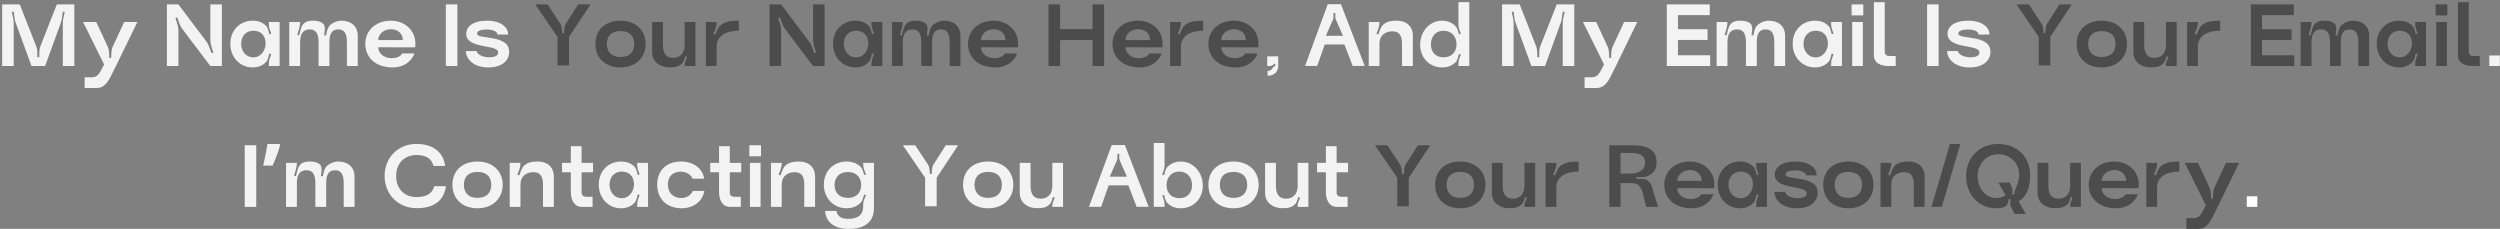 <svg width="1136" height="104" viewBox="0 0 1136 104" fill="none" xmlns="http://www.w3.org/2000/svg">
<rect x="0" y="0" width="1136" height="104" fill="#808080" stroke="none"/>
<path d="M6.226 10.2V30H0.986V2H8.986L16.546 21.24C17.066 22.64 16.986 24.52 16.986 26H17.866C17.866 24.52 17.746 22.64 18.266 21.24L25.826 2H33.786V30H28.546V10.2C28.546 8.72 29.186 6.88 29.426 5.4L28.546 5.24C28.266 6.72 28.226 8.68 27.746 10.08L20.506 30H14.306L7.026 10.08C6.546 8.68 6.506 6.72 6.226 5.28L5.346 5.4C5.586 6.88 6.226 8.76 6.226 10.2ZM43.748 10L48.948 21.2C49.628 22.64 49.628 24.68 49.628 26.28H50.548C50.548 24.68 50.548 22.64 51.228 21.2L56.428 10H62.428L52.708 29.96C52.108 31.2 51.548 32.2 50.948 33.48C49.148 37.36 47.268 40 43.908 40H38.468V35.12H41.628C44.028 35.12 44.908 33.84 46.068 31.68L47.308 29.28L37.748 10H43.748ZM81.069 13.72V30H75.829V2H81.069L93.829 18.92C94.869 20.28 95.509 22.48 96.069 24.12L96.949 23.84C96.389 22.2 95.589 20.08 95.589 18.32V2H100.829V30H95.589L82.829 13.12C81.749 11.72 81.109 9.56 80.549 7.88L79.709 8.2C80.269 9.84 81.069 11.96 81.069 13.72ZM121.059 28C119.579 29.64 117.499 30.64 114.819 30.64C108.859 30.64 104.659 25.84 104.659 19.88C104.659 13.92 108.859 9.4 114.819 9.4C117.499 9.4 119.579 10.32 121.019 11.88C121.859 12.76 122.019 14.4 122.419 15.56L123.259 15.28C122.899 14.12 122.179 12.72 122.179 11.52L122.139 10H127.059V30H122.139L122.179 28.36C122.179 27.16 122.899 25.72 123.259 24.6L122.379 24.32C122.019 25.44 121.859 27.08 121.059 28ZM109.579 19.88C109.579 23.24 111.779 26.08 115.099 26.08C118.379 26.08 120.579 23.16 120.699 19.88C120.699 16.36 118.739 13.96 115.099 13.96C111.779 13.96 109.579 16.48 109.579 19.88ZM150.282 11.16C151.522 10.24 153.162 9.4 155.162 9.4C159.322 9.4 162.562 11.72 162.562 16.28V30H157.642V19.24C157.642 15.16 156.402 13.36 153.762 13.36C150.882 13.36 149.682 15.2 149.682 19.24V30H144.762V19.24C144.762 15.16 143.482 13.36 140.762 13.36C137.842 13.36 136.362 15.2 136.362 19.24V30H131.442V10H136.362V10.24C136.362 12 135.562 14.16 135.082 15.84L135.922 16.12C136.442 14.44 136.722 11.96 137.962 10.76C139.002 9.72 140.242 9.4 142.282 9.4C144.082 9.4 145.642 9.72 146.722 10.64C148.082 11.76 147.522 14.28 147.282 16L148.162 16.12C148.442 14.4 148.882 12.24 150.282 11.16ZM178.467 30.64C170.347 30.64 165.987 25.84 165.987 19.88C165.987 13.92 170.747 9.4 177.507 9.4C184.467 9.4 188.787 14.28 188.747 19.8C188.747 20.2 188.747 21.16 188.707 21.52L171.867 21.48C171.867 23.68 173.867 26.44 177.987 26.44C180.667 26.44 182.307 25.28 182.707 24.28H188.307C187.707 26.36 184.747 30.64 178.467 30.64ZM171.867 18.2H183.027C183.027 15.44 180.987 13.28 177.627 13.28C174.227 13.28 171.867 15.68 171.867 18.2ZM202.587 30V2H207.827V30H202.587ZM231.372 23.52C231.372 27.4 228.332 30.64 221.812 30.64C214.932 30.64 211.692 26.56 211.692 23.2H216.612C216.612 24.24 218.572 26.04 222.332 26.04C225.372 26.04 226.372 24.96 226.372 23.84C226.372 19.92 211.852 22.52 211.852 15.32C211.852 12.2 214.852 9.4 221.172 9.4C228.252 9.4 230.932 12.88 230.932 15.68H226.012C226.012 14.4 224.132 13.4 220.892 13.4C218.692 13.4 216.772 14 216.772 15.28C216.772 18.16 231.372 15.4 231.372 23.52ZM577.193 30H575.833V25.6H580.833V29.96C580.833 32.52 578.993 34.44 575.993 34.44V32.24C577.113 32.24 577.713 31.76 578.033 31.2C578.433 30.56 579.113 30.08 579.713 29.64L579.193 28.92C578.593 29.36 577.953 30 577.193 30ZM593.016 29.96L603.336 1.92H609.336L620.136 29.96H614.656L610.896 20.2H601.976L598.536 29.96H593.016ZM610.256 16.28L606.976 8.84C606.616 8 606.816 6.84 606.816 5.96H605.896C605.896 6.84 606.096 8 605.736 8.84L602.456 16.28H610.256ZM628.713 11.04C630.393 9.72 632.153 9.4 634.753 9.4C638.833 9.4 641.993 11.72 641.993 16.28V30H637.073V19.8C637.073 15.96 635.673 14.24 632.753 14.24C629.553 14.24 626.833 15.96 626.833 19.8V30H621.953V10H626.833V10.32C626.833 11.92 626.033 13.84 625.433 15.36L626.273 15.72C626.873 14.2 627.433 12.04 628.713 11.04ZM662.723 11.56V1L667.643 0.96V29.96L662.723 30V28.56C662.723 27.36 663.403 25.96 663.803 24.8L662.923 24.52C662.563 25.68 662.363 27.32 661.523 28.16C660.043 29.72 658.003 30.64 655.323 30.64C649.323 30.64 645.203 26 645.323 20.08C645.443 14.32 649.523 9.4 655.283 9.4C657.963 9.4 660.043 10.44 661.483 12C662.323 12.84 662.563 14.48 662.963 15.6L663.803 15.32C663.403 14.16 662.723 12.76 662.723 11.56ZM655.963 26.04C659.723 26.04 661.843 23.52 661.843 20.16C661.843 16.76 659.723 13.96 655.963 13.96C652.203 13.96 650.203 16.76 650.203 20.16C650.203 23.52 652.203 26.04 655.963 26.04ZM687.788 10.2V30H682.548V2H690.548L698.108 21.24C698.628 22.64 698.548 24.52 698.548 26H699.428C699.428 24.52 699.308 22.64 699.828 21.24L707.388 2H715.348V30H710.108V10.2C710.108 8.72 710.748 6.88 710.988 5.4L710.108 5.24C709.828 6.72 709.788 8.68 709.308 10.08L702.068 30H695.868L688.588 10.08C688.108 8.68 688.068 6.72 687.788 5.28L686.908 5.4C687.148 6.88 687.788 8.76 687.788 10.2ZM725.31 10L730.51 21.2C731.19 22.64 731.19 24.68 731.19 26.28H732.11C732.11 24.68 732.11 22.64 732.79 21.2L737.99 10H743.99L734.27 29.96C733.67 31.2 733.11 32.2 732.51 33.48C730.71 37.36 728.83 40 725.47 40H720.03V35.12H723.19C725.59 35.12 726.47 33.84 727.63 31.68L728.87 29.28L719.31 10H725.31ZM757.392 30V2H776.912V6.88H762.472V13.28H775.912V18.16H762.472V25.12H777.112V30H757.392ZM798.876 11.16C800.116 10.24 801.756 9.4 803.756 9.4C807.916 9.4 811.156 11.72 811.156 16.28V30H806.236V19.24C806.236 15.16 804.996 13.36 802.356 13.36C799.476 13.36 798.276 15.2 798.276 19.24V30H793.356V19.24C793.356 15.16 792.076 13.36 789.356 13.36C786.436 13.36 784.956 15.2 784.956 19.24V30H780.036V10H784.956V10.24C784.956 12 784.156 14.16 783.676 15.84L784.516 16.12C785.036 14.44 785.316 11.96 786.556 10.76C787.596 9.72 788.836 9.4 790.876 9.4C792.676 9.4 794.236 9.72 795.316 10.64C796.676 11.76 796.116 14.28 795.876 16L796.756 16.12C797.036 14.4 797.476 12.24 798.876 11.16ZM830.981 28C829.501 29.64 827.421 30.64 824.741 30.64C818.781 30.64 814.581 25.84 814.581 19.88C814.581 13.92 818.781 9.4 824.741 9.4C827.421 9.4 829.501 10.32 830.941 11.88C831.781 12.76 831.941 14.4 832.341 15.56L833.181 15.28C832.821 14.12 832.101 12.72 832.101 11.52L832.061 10H836.981V30H832.061L832.101 28.36C832.101 27.16 832.821 25.72 833.181 24.6L832.301 24.32C831.941 25.44 831.781 27.08 830.981 28ZM819.501 19.88C819.501 23.24 821.701 26.08 825.021 26.08C828.301 26.08 830.501 23.16 830.621 19.88C830.621 16.36 828.661 13.96 825.021 13.96C821.701 13.96 819.501 16.48 819.501 19.88ZM841.364 7V2H846.684V7H841.364ZM841.644 30V10H846.484V30H841.644ZM851.491 25.16V1H856.411V23.28C856.411 24.92 857.091 25.44 858.931 25.44H861.411V30H858.451C853.891 30 851.491 28.28 851.491 25.16ZM875.673 30V2H880.913V30H875.673ZM904.458 23.52C904.458 27.4 901.418 30.64 894.898 30.64C888.018 30.64 884.778 26.56 884.778 23.2H889.698C889.698 24.24 891.658 26.04 895.418 26.04C898.458 26.04 899.458 24.96 899.458 23.84C899.458 19.92 884.938 22.52 884.938 15.32C884.938 12.2 887.938 9.4 894.258 9.4C901.338 9.4 904.018 12.88 904.018 15.68H899.098C899.098 14.4 897.218 13.4 893.978 13.4C891.778 13.4 889.858 14 889.858 15.28C889.858 18.16 904.458 15.4 904.458 23.52ZM1131.14 30V25.2H1135.94V30H1131.14ZM111.2 94V66H116.44V94H111.2ZM127.305 65.88C127.065 66.813 126.759 67.827 126.385 68.92C126.012 69.987 125.612 71.067 125.185 72.16C124.759 73.227 124.319 74.253 123.865 75.24H119.585C119.772 74.44 119.959 73.613 120.145 72.76C120.332 71.907 120.505 71.053 120.665 70.2C120.852 69.32 121.012 68.48 121.145 67.68C121.305 66.88 121.439 66.133 121.545 65.44H127.025L127.305 65.88ZM148.817 75.16C150.057 74.24 151.697 73.4 153.697 73.4C157.857 73.4 161.097 75.72 161.097 80.28V94H156.177V83.24C156.177 79.16 154.937 77.36 152.297 77.36C149.417 77.36 148.217 79.2 148.217 83.24V94H143.297V83.24C143.297 79.16 142.017 77.36 139.297 77.36C136.377 77.36 134.897 79.2 134.897 83.24V94H129.977V74H134.897V74.24C134.897 76 134.097 78.16 133.617 79.84L134.457 80.12C134.977 78.44 135.257 75.96 136.497 74.76C137.537 73.72 138.777 73.4 140.817 73.4C142.617 73.4 144.177 73.72 145.257 74.64C146.617 75.76 146.057 78.28 145.817 80L146.697 80.12C146.977 78.4 147.417 76.24 148.817 75.16ZM189.322 94.6C180.962 94.6 174.762 88.32 174.762 79.96C174.762 71.64 180.882 65.4 189.162 65.4C197.682 65.4 201.682 70.04 202.242 75.4H196.962C196.322 73.04 194.802 70.44 189.202 70.44C184.042 70.44 180.002 73.96 180.002 80C180.002 86 184.002 89.56 189.202 89.56C195.082 89.56 196.642 86.96 197.322 84.6H202.602C201.842 90.84 197.602 94.6 189.322 94.6ZM205.585 83.96C205.585 77.52 210.105 73.4 216.985 73.4C223.905 73.4 228.425 77.8 228.425 83.96C228.425 90.16 223.905 94.64 216.985 94.64C210.105 94.64 205.585 90.4 205.585 83.96ZM210.785 83.96C210.785 87.24 212.585 89.92 216.985 89.92C221.425 89.92 223.225 87.24 223.225 83.96C223.225 80.68 221.425 78.12 216.985 78.12C212.545 78.12 210.785 80.68 210.785 83.96ZM238.381 75.04C240.061 73.72 241.821 73.4 244.421 73.4C248.501 73.4 251.661 75.72 251.661 80.28V94H246.741V83.8C246.741 79.96 245.341 78.24 242.421 78.24C239.221 78.24 236.501 79.96 236.501 83.8V94H231.621V74H236.501V74.32C236.501 75.92 235.701 77.84 235.101 79.36L235.941 79.72C236.541 78.2 237.101 76.04 238.381 75.04ZM259.391 87.28V78.28H255.391V74H259.391V66.44H264.271V74H269.471V78.28H264.271V87.28C264.271 88.96 265.031 89.44 266.911 89.44H269.271V94H264.431C260.671 94 259.391 90.48 259.391 87.28ZM288.461 92C286.981 93.64 284.901 94.64 282.221 94.64C276.261 94.64 272.061 89.84 272.061 83.88C272.061 77.92 276.261 73.4 282.221 73.4C284.901 73.4 286.981 74.32 288.421 75.88C289.261 76.76 289.421 78.4 289.821 79.56L290.661 79.28C290.301 78.12 289.581 76.72 289.581 75.52L289.541 74H294.461V94H289.541L289.581 92.36C289.581 91.16 290.301 89.72 290.661 88.6L289.781 88.32C289.421 89.44 289.261 91.08 288.461 92ZM276.981 83.88C276.981 87.24 279.181 90.08 282.501 90.08C285.781 90.08 287.981 87.16 288.101 83.88C288.101 80.36 286.141 77.96 282.501 77.96C279.181 77.96 276.981 80.48 276.981 83.88ZM298.627 83.88C298.627 77.36 302.947 73.4 309.427 73.4C316.027 73.4 319.547 77.48 319.947 81.2H314.707C314.587 80.8 313.187 78 309.307 78C305.707 78 303.507 80.24 303.467 83.84C303.467 87.4 305.787 89.96 309.467 90C313.267 90 314.707 87.2 314.827 86.76H320.067C319.427 90.68 316.027 94.6 309.627 94.64C303.027 94.6 298.627 90.4 298.627 83.88ZM326.735 87.28V78.28H322.735V74H326.735V66.44H331.615V74H336.815V78.28H331.615V87.28C331.615 88.96 332.375 89.44 334.255 89.44H336.615V94H331.775C328.015 94 326.735 90.48 326.735 87.28ZM340.485 71V66H345.805V71H340.485ZM340.765 94V74H345.605V94H340.765ZM357.092 75.04C358.772 73.72 360.532 73.4 363.132 73.4C367.212 73.4 370.372 75.72 370.372 80.28V94H365.452V83.8C365.452 79.96 364.052 78.24 361.132 78.24C357.932 78.24 355.212 79.96 355.212 83.8V94H350.332V74H355.212V74.32C355.212 75.92 354.412 77.84 353.812 79.36L354.652 79.72C355.252 78.2 355.812 76.04 357.092 75.04ZM391.262 91.92C389.702 93.6 387.462 94.64 384.662 94.64C378.622 94.64 374.342 89.84 374.342 83.88C374.342 77.92 378.622 73.4 384.662 73.4C387.422 73.4 389.662 74.32 391.182 75.92C392.022 76.76 392.262 78.4 392.702 79.52L393.542 79.24C393.102 78.08 392.382 76.72 392.302 75.52L392.222 74H397.142V94.56C397.102 100 393.982 104 385.662 104C378.902 104 375.262 100.8 374.902 95.84H380.102C380.582 98.72 382.742 99.44 385.422 99.44C390.142 99.44 392.222 97.4 392.222 94C392.222 93.36 392.222 92.84 392.262 92.28C392.342 91.12 393.102 89.76 393.502 88.68L392.662 88.36C392.262 89.48 392.062 91.08 391.262 91.92ZM379.222 84.08C379.222 87.4 381.302 89.92 385.262 89.92C389.022 89.92 391.102 87.68 391.302 84.56V83.56C391.102 80.48 389.022 78.16 385.262 78.16C381.302 78.16 379.222 80.72 379.222 84.08ZM415.856 66L421.656 74.76C422.416 75.96 422.496 77.64 422.496 79.04H423.416C423.416 77.64 423.456 75.92 424.176 74.76L429.776 66H435.376L425.616 80.76V93.72H420.376V80.76L410.256 66H415.856ZM437.616 83.96C437.616 77.52 442.136 73.4 449.016 73.4C455.936 73.4 460.456 77.8 460.456 83.96C460.456 90.16 455.936 94.64 449.016 94.64C442.136 94.64 437.616 90.4 437.616 83.96ZM442.816 83.96C442.816 87.24 444.616 89.92 449.016 89.92C453.456 89.92 455.256 87.24 455.256 83.96C455.256 80.68 453.456 78.12 449.016 78.12C444.576 78.12 442.816 80.68 442.816 83.96ZM477.012 92.76C475.372 94.36 473.852 94.6 471.092 94.6C467.172 94.6 463.372 92.24 463.372 87.72V74H468.292V84.56C468.292 88.72 470.172 90.28 472.852 90.28C475.772 90.28 478.172 88.52 478.172 84.56V74H483.052V94H478.172V93.2C478.212 92.12 478.932 90.88 479.292 89.84L478.452 89.52C478.092 90.56 477.812 92 477.012 92.76ZM494.833 93.96L505.153 65.92H511.153L521.953 93.96H516.473L512.713 84.2H503.793L500.353 93.96H494.833ZM512.073 80.28L508.793 72.84C508.433 72 508.633 70.84 508.633 69.96H507.713C507.713 70.84 507.913 72 507.553 72.84L504.273 80.28H512.073ZM529.157 65V75.56C529.157 76.76 528.477 78.16 528.077 79.32L528.957 79.6C529.317 78.48 529.557 76.84 530.397 75.96C531.837 74.44 533.877 73.4 536.557 73.4C542.277 73.4 546.437 78.32 546.557 84.08C546.717 90 542.517 94.64 536.517 94.64C533.877 94.64 531.837 93.72 530.357 92.16C529.517 91.32 529.317 89.68 528.957 88.52L528.117 88.8C528.477 89.96 529.157 91.36 529.157 92.56V94L524.277 93.96V64.96L529.157 65ZM535.877 90.04C539.597 90.04 541.677 87.52 541.677 84.16C541.677 80.76 539.597 77.96 535.877 77.96C532.157 77.96 530.077 80.76 530.077 84.16C530.077 87.52 532.157 90.04 535.877 90.04ZM549.1 83.96C549.1 77.52 553.62 73.4 560.5 73.4C567.42 73.4 571.94 77.8 571.94 83.96C571.94 90.16 567.42 94.64 560.5 94.64C553.62 94.64 549.1 90.4 549.1 83.96ZM554.3 83.96C554.3 87.24 556.1 89.92 560.5 89.92C564.94 89.92 566.74 87.24 566.74 83.96C566.74 80.68 564.94 78.12 560.5 78.12C556.06 78.12 554.3 80.68 554.3 83.96ZM588.496 92.76C586.856 94.36 585.336 94.6 582.576 94.6C578.656 94.6 574.856 92.24 574.856 87.72V74H579.776V84.56C579.776 88.72 581.656 90.28 584.336 90.28C587.256 90.28 589.656 88.52 589.656 84.56V74H594.536V94H589.656V93.2C589.696 92.12 590.416 90.88 590.776 89.84L589.936 89.52C589.576 90.56 589.296 92 588.496 92.76ZM602.477 87.28V78.28H598.477V74H602.477V66.44H607.357V74H612.557V78.28H607.357V87.28C607.357 88.96 608.117 89.44 609.997 89.44H612.357V94H607.517C603.757 94 602.477 90.48 602.477 87.28Z" fill="#F3F3F3"/>
<path d="M248.805 2L254.605 10.76C255.365 11.96 255.445 13.64 255.445 15.04H256.365C256.365 13.64 256.405 11.92 257.125 10.76L262.725 2H268.325L258.565 16.76V29.72H253.325V16.76L243.205 2H248.805ZM270.565 19.96C270.565 13.52 275.085 9.4 281.965 9.4C288.885 9.4 293.405 13.8 293.405 19.96C293.405 26.16 288.885 30.64 281.965 30.64C275.085 30.64 270.565 26.4 270.565 19.96ZM275.765 19.96C275.765 23.24 277.565 25.92 281.965 25.92C286.405 25.92 288.205 23.24 288.205 19.96C288.205 16.68 286.405 14.12 281.965 14.12C277.525 14.12 275.765 16.68 275.765 19.96ZM309.961 28.76C308.321 30.36 306.801 30.6 304.041 30.6C300.121 30.6 296.321 28.24 296.321 23.72V10H301.241V20.56C301.241 24.72 303.121 26.28 305.801 26.28C308.721 26.28 311.121 24.52 311.121 20.56V10H316.001V30H311.121V29.2C311.161 28.12 311.881 26.88 312.241 25.84L311.401 25.52C311.041 26.56 310.761 28 309.961 28.76ZM327.502 11.4C329.622 9.76 331.822 9.4 335.742 9.4V13.96C330.782 13.96 325.622 15.72 325.622 21.28V30H320.742V10H325.622V10.6C325.622 12.12 324.782 13.96 324.182 15.36L325.022 15.72C325.622 14.32 326.262 12.32 327.502 11.4ZM354.937 13.72V30H349.697V2H354.937L367.697 18.92C368.737 20.28 369.377 22.48 369.937 24.12L370.817 23.84C370.257 22.2 369.457 20.08 369.457 18.32V2H374.697V30H369.457L356.697 13.12C355.617 11.72 354.977 9.56 354.417 7.88L353.577 8.2C354.137 9.84 354.937 11.96 354.937 13.72ZM394.926 28C393.446 29.64 391.366 30.64 388.686 30.64C382.726 30.64 378.526 25.84 378.526 19.88C378.526 13.92 382.726 9.4 388.686 9.4C391.366 9.4 393.446 10.32 394.886 11.88C395.726 12.76 395.886 14.4 396.286 15.56L397.126 15.28C396.766 14.12 396.046 12.72 396.046 11.52L396.006 10H400.926V30H396.006L396.046 28.36C396.046 27.16 396.766 25.72 397.126 24.6L396.246 24.32C395.886 25.44 395.726 27.08 394.926 28ZM383.446 19.88C383.446 23.24 385.646 26.08 388.966 26.08C392.246 26.08 394.446 23.16 394.566 19.88C394.566 16.36 392.606 13.96 388.966 13.96C385.646 13.96 383.446 16.48 383.446 19.88ZM424.149 11.16C425.389 10.24 427.029 9.4 429.029 9.4C433.189 9.4 436.429 11.72 436.429 16.28V30H431.509V19.24C431.509 15.16 430.269 13.36 427.629 13.36C424.749 13.36 423.549 15.2 423.549 19.24V30H418.629V19.24C418.629 15.16 417.349 13.36 414.629 13.36C411.709 13.36 410.229 15.2 410.229 19.24V30H405.309V10H410.229V10.24C410.229 12 409.429 14.16 408.949 15.84L409.789 16.12C410.309 14.44 410.589 11.96 411.829 10.76C412.869 9.72 414.109 9.4 416.149 9.4C417.949 9.4 419.509 9.72 420.589 10.64C421.949 11.76 421.389 14.28 421.149 16L422.029 16.12C422.309 14.4 422.749 12.24 424.149 11.16ZM452.334 30.64C444.214 30.64 439.854 25.84 439.854 19.88C439.854 13.92 444.614 9.4 451.374 9.4C458.334 9.4 462.654 14.28 462.614 19.8C462.614 20.2 462.614 21.16 462.574 21.52L445.734 21.48C445.734 23.68 447.734 26.44 451.854 26.44C454.534 26.44 456.174 25.28 456.574 24.28H462.174C461.574 26.36 458.614 30.64 452.334 30.64ZM445.734 18.2H456.894C456.894 15.44 454.854 13.28 451.494 13.28C448.094 13.28 445.734 15.68 445.734 18.2ZM476.454 30V2H481.694V13.24H496.454V2H501.694V30H496.454V18.2H481.694V30H476.454ZM517.998 30.64C509.878 30.64 505.518 25.84 505.518 19.88C505.518 13.92 510.278 9.4 517.038 9.4C523.998 9.4 528.318 14.28 528.278 19.8C528.278 20.2 528.278 21.16 528.238 21.52L511.398 21.48C511.398 23.68 513.398 26.44 517.518 26.44C520.198 26.44 521.838 25.28 522.238 24.28H527.838C527.238 26.36 524.278 30.64 517.998 30.64ZM511.398 18.2H522.558C522.558 15.44 520.518 13.28 517.158 13.28C513.758 13.28 511.398 15.68 511.398 18.2ZM538.478 11.4C540.598 9.76 542.798 9.4 546.718 9.4V13.96C541.758 13.96 536.598 15.72 536.598 21.28V30H531.718V10H536.598V10.6C536.598 12.12 535.758 13.96 535.158 15.36L535.998 15.72C536.598 14.32 537.238 12.32 538.478 11.4ZM561.553 30.64C553.433 30.64 549.073 25.84 549.073 19.88C549.073 13.92 553.833 9.4 560.593 9.4C567.553 9.4 571.873 14.28 571.833 19.8C571.833 20.2 571.833 21.16 571.793 21.52L554.953 21.48C554.953 23.68 556.953 26.44 561.073 26.44C563.753 26.44 565.393 25.28 565.793 24.28H571.393C570.793 26.36 567.833 30.64 561.553 30.64ZM554.953 18.2H566.113C566.113 15.44 564.073 13.28 560.713 13.28C557.313 13.28 554.953 15.68 554.953 18.2ZM921.891 2L927.691 10.76C928.451 11.96 928.531 13.64 928.531 15.04H929.451C929.451 13.64 929.491 11.92 930.211 10.76L935.811 2H941.411L931.651 16.76V29.72H926.411V16.76L916.291 2H921.891ZM943.651 19.96C943.651 13.52 948.171 9.4 955.051 9.4C961.971 9.4 966.491 13.8 966.491 19.96C966.491 26.16 961.971 30.64 955.051 30.64C948.171 30.64 943.651 26.4 943.651 19.96ZM948.851 19.96C948.851 23.24 950.651 25.92 955.051 25.92C959.491 25.92 961.291 23.24 961.291 19.96C961.291 16.68 959.491 14.12 955.051 14.12C950.611 14.12 948.851 16.68 948.851 19.96ZM983.047 28.76C981.407 30.36 979.887 30.6 977.127 30.6C973.207 30.6 969.407 28.24 969.407 23.72V10H974.327V20.56C974.327 24.72 976.207 26.28 978.887 26.28C981.807 26.28 984.207 24.52 984.207 20.56V10H989.087V30H984.207V29.2C984.247 28.12 984.967 26.88 985.327 25.84L984.487 25.52C984.127 26.56 983.847 28 983.047 28.76ZM1000.59 11.4C1002.71 9.76 1004.91 9.4 1008.83 9.4V13.96C1003.87 13.96 998.708 15.72 998.708 21.28V30H993.828V10H998.708V10.6C998.708 12.12 997.868 13.96 997.268 15.36L998.108 15.72C998.708 14.32 999.348 12.32 1000.59 11.4ZM1022.78 30V2H1042.3V6.88H1027.86V13.28H1041.3V18.16H1027.86V25.12H1042.5V30H1022.78ZM1064.27 11.16C1065.51 10.24 1067.15 9.4 1069.15 9.4C1073.31 9.4 1076.55 11.72 1076.55 16.28V30H1071.63V19.24C1071.63 15.16 1070.39 13.36 1067.75 13.36C1064.87 13.36 1063.67 15.2 1063.67 19.24V30H1058.75V19.24C1058.75 15.16 1057.47 13.36 1054.75 13.36C1051.83 13.36 1050.35 15.2 1050.35 19.24V30H1045.43V10H1050.35V10.24C1050.35 12 1049.55 14.16 1049.07 15.84L1049.91 16.12C1050.43 14.44 1050.71 11.96 1051.95 10.76C1052.99 9.72 1054.23 9.4 1056.27 9.4C1058.07 9.4 1059.63 9.72 1060.71 10.64C1062.07 11.76 1061.51 14.28 1061.27 16L1062.15 16.12C1062.43 14.4 1062.87 12.24 1064.27 11.16ZM1096.37 28C1094.89 29.64 1092.81 30.64 1090.13 30.64C1084.17 30.64 1079.97 25.84 1079.97 19.88C1079.97 13.92 1084.17 9.4 1090.13 9.4C1092.81 9.4 1094.89 10.32 1096.33 11.88C1097.17 12.76 1097.33 14.4 1097.73 15.56L1098.57 15.28C1098.21 14.12 1097.49 12.72 1097.49 11.52L1097.45 10H1102.37V30H1097.45L1097.49 28.36C1097.49 27.16 1098.21 25.72 1098.57 24.6L1097.69 24.32C1097.33 25.44 1097.17 27.08 1096.37 28ZM1084.89 19.88C1084.89 23.24 1087.09 26.08 1090.41 26.08C1093.69 26.08 1095.89 23.16 1096.01 19.88C1096.01 16.36 1094.05 13.96 1090.41 13.96C1087.09 13.96 1084.89 16.48 1084.89 19.88ZM1106.75 7V2H1112.07V7H1106.75ZM1107.03 30V10H1111.87V30H1107.03ZM1116.88 25.16V1H1121.8V23.28C1121.8 24.92 1122.48 25.44 1124.32 25.44H1126.8V30H1123.84C1119.28 30 1116.88 28.28 1116.88 25.16ZM630.387 66L636.187 74.76C636.947 75.96 637.027 77.64 637.027 79.04H637.947C637.947 77.64 637.987 75.92 638.707 74.76L644.307 66H649.907L640.147 80.76V93.72H634.907V80.76L624.787 66H630.387ZM652.147 83.96C652.147 77.52 656.667 73.4 663.547 73.4C670.467 73.4 674.987 77.8 674.987 83.96C674.987 90.16 670.467 94.64 663.547 94.64C656.667 94.64 652.147 90.4 652.147 83.96ZM657.347 83.96C657.347 87.24 659.147 89.92 663.547 89.92C667.987 89.92 669.787 87.24 669.787 83.96C669.787 80.68 667.987 78.12 663.547 78.12C659.107 78.12 657.347 80.68 657.347 83.96ZM691.543 92.76C689.903 94.36 688.383 94.6 685.623 94.6C681.703 94.6 677.903 92.24 677.903 87.72V74H682.823V84.56C682.823 88.72 684.703 90.28 687.383 90.28C690.303 90.28 692.703 88.52 692.703 84.56V74H697.583V94H692.703V93.2C692.743 92.12 693.463 90.88 693.823 89.84L692.983 89.52C692.623 90.56 692.343 92 691.543 92.76ZM709.084 75.4C711.204 73.76 713.404 73.4 717.324 73.4V77.96C712.364 77.96 707.204 79.72 707.204 85.28V94H702.324V74H707.204V74.6C707.204 76.12 706.364 77.96 705.764 79.36L706.604 79.72C707.204 78.32 707.844 76.32 709.084 75.4ZM748.359 81.8C749.959 82.76 750.679 84.48 751.319 87C751.679 88.6 753.439 94 753.439 94H748.039C747.159 90.48 746.479 87.88 746.359 87.32C745.079 82.8 742.279 83.28 740.799 83.2C740.519 83.2 740.199 83.2 739.839 83.2C738.879 83.2 736.839 83.2 736.359 83.2V94H731.279V66H741.279C747.559 66 752.759 67.28 752.759 73.84C752.759 77.44 750.879 79.04 748.359 80.12C747.039 80.72 745.119 80.48 743.679 80.48V81.4C745.119 81.4 747.159 81 748.359 81.8ZM736.359 69.48V78.88H740.879C744.359 78.88 747.519 77.48 747.519 73.92C747.519 70.4 744.599 69.48 740.879 69.48H736.359ZM768.721 94.64C760.601 94.64 756.241 89.84 756.241 83.88C756.241 77.92 761.001 73.4 767.761 73.4C774.721 73.4 779.041 78.28 779.001 83.8C779.001 84.2 779.001 85.16 778.961 85.52L762.121 85.48C762.121 87.68 764.121 90.44 768.241 90.44C770.921 90.44 772.561 89.28 772.961 88.28H778.561C777.961 90.36 775.001 94.64 768.721 94.64ZM762.121 82.2H773.281C773.281 79.44 771.241 77.28 767.881 77.28C764.481 77.28 762.121 79.68 762.121 82.2ZM796.899 92C795.419 93.64 793.339 94.64 790.659 94.64C784.699 94.64 780.499 89.84 780.499 83.88C780.499 77.92 784.699 73.4 790.659 73.4C793.339 73.4 795.419 74.32 796.859 75.88C797.699 76.76 797.859 78.4 798.259 79.56L799.099 79.28C798.739 78.12 798.019 76.72 798.019 75.52L797.979 74H802.899V94H797.979L798.019 92.36C798.019 91.16 798.739 89.72 799.099 88.6L798.219 88.32C797.859 89.44 797.699 91.08 796.899 92ZM785.419 83.88C785.419 87.24 787.619 90.08 790.939 90.08C794.219 90.08 796.419 87.16 796.539 83.88C796.539 80.36 794.579 77.96 790.939 77.96C787.619 77.96 785.419 80.48 785.419 83.88ZM825.962 87.52C825.962 91.4 822.922 94.64 816.402 94.64C809.522 94.64 806.282 90.56 806.282 87.2H811.202C811.202 88.24 813.162 90.04 816.922 90.04C819.962 90.04 820.962 88.96 820.962 87.84C820.962 83.92 806.442 86.52 806.442 79.32C806.442 76.2 809.442 73.4 815.762 73.4C822.842 73.4 825.522 76.88 825.522 79.68H820.602C820.602 78.4 818.722 77.4 815.482 77.4C813.282 77.4 811.362 78 811.362 79.28C811.362 82.16 825.962 79.4 825.962 87.52ZM828.475 83.96C828.475 77.52 832.995 73.4 839.875 73.4C846.795 73.4 851.315 77.8 851.315 83.96C851.315 90.16 846.795 94.64 839.875 94.64C832.995 94.64 828.475 90.4 828.475 83.96ZM833.675 83.96C833.675 87.24 835.475 89.92 839.875 89.92C844.315 89.92 846.115 87.24 846.115 83.96C846.115 80.68 844.315 78.12 839.875 78.12C835.435 78.12 833.675 80.68 833.675 83.96ZM861.271 75.04C862.951 73.72 864.711 73.4 867.311 73.4C871.391 73.4 874.551 75.72 874.551 80.28V94H869.631V83.8C869.631 79.96 868.231 78.24 865.311 78.24C862.111 78.24 859.391 79.96 859.391 83.8V94H854.511V74H859.391V74.32C859.391 75.92 858.591 77.84 857.991 79.36L858.831 79.72C859.431 78.2 859.991 76.04 861.271 75.04ZM877.682 94L886.042 65.4H890.762L882.362 94H877.682ZM911.516 93.6C910.636 94.2 909.516 94.64 906.996 94.64C899.036 94.64 893.396 88.32 893.396 80C893.396 71.68 899.436 65.4 907.916 65.4C916.436 65.4 922.476 71.2 922.476 79.36C922.476 84.32 921.556 88.88 917.276 91.48L920.476 97.2H915.396L913.756 94C913.236 92.96 913.476 91.64 913.636 90.52L912.756 90.36C912.556 91.48 912.436 92.92 911.516 93.6ZM916.116 85.08C916.956 83.48 917.516 81.28 917.516 79.36C917.516 74.48 913.796 70.08 908.076 70.08C902.356 70.08 898.636 74.76 898.636 80C898.636 85.24 901.996 90 907.196 90C908.676 90 910.036 89.52 911.316 88.72L908.076 82.96H913.156L914.116 84.88C914.636 85.88 914.436 87.28 914.356 88.4L915.236 88.48C915.356 87.36 915.636 86.08 916.116 85.08ZM939.512 92.76C937.872 94.36 936.352 94.6 933.592 94.6C929.672 94.6 925.872 92.24 925.872 87.72V74H930.792V84.56C930.792 88.72 932.672 90.28 935.352 90.28C938.272 90.28 940.672 88.52 940.672 84.56V74H945.552V94H940.672V93.2C940.712 92.12 941.432 90.88 941.792 89.84L940.952 89.52C940.592 90.56 940.312 92 939.512 92.76ZM961.573 94.64C953.453 94.64 949.093 89.84 949.093 83.88C949.093 77.92 953.853 73.4 960.613 73.4C967.573 73.4 971.893 78.28 971.853 83.8C971.853 84.2 971.853 85.16 971.813 85.52L954.973 85.48C954.973 87.68 956.973 90.44 961.093 90.44C963.773 90.44 965.413 89.28 965.813 88.28H971.413C970.813 90.36 967.853 94.64 961.573 94.64ZM954.973 82.2H966.133C966.133 79.44 964.093 77.28 960.733 77.28C957.333 77.28 954.973 79.68 954.973 82.2ZM982.053 75.4C984.173 73.76 986.373 73.4 990.293 73.4V77.96C985.333 77.96 980.173 79.72 980.173 85.28V94H975.293V74H980.173V74.6C980.173 76.12 979.333 77.96 978.733 79.36L979.573 79.72C980.173 78.32 980.813 76.32 982.053 75.4ZM998.767 74L1003.97 85.2C1004.65 86.64 1004.65 88.68 1004.65 90.28H1005.57C1005.57 88.68 1005.57 86.64 1006.25 85.2L1011.45 74H1017.45L1007.73 93.96C1007.13 95.2 1006.57 96.2 1005.97 97.48C1004.17 101.36 1002.29 104 998.927 104H993.487V99.12H996.647C999.047 99.12 999.927 97.84 1001.09 95.68L1002.33 93.28L992.767 74H998.767Z" fill="#4C4C4C"/>
<path d="M1020.93 94V89.2H1025.73V94H1020.93Z" fill="white"/>
</svg>
